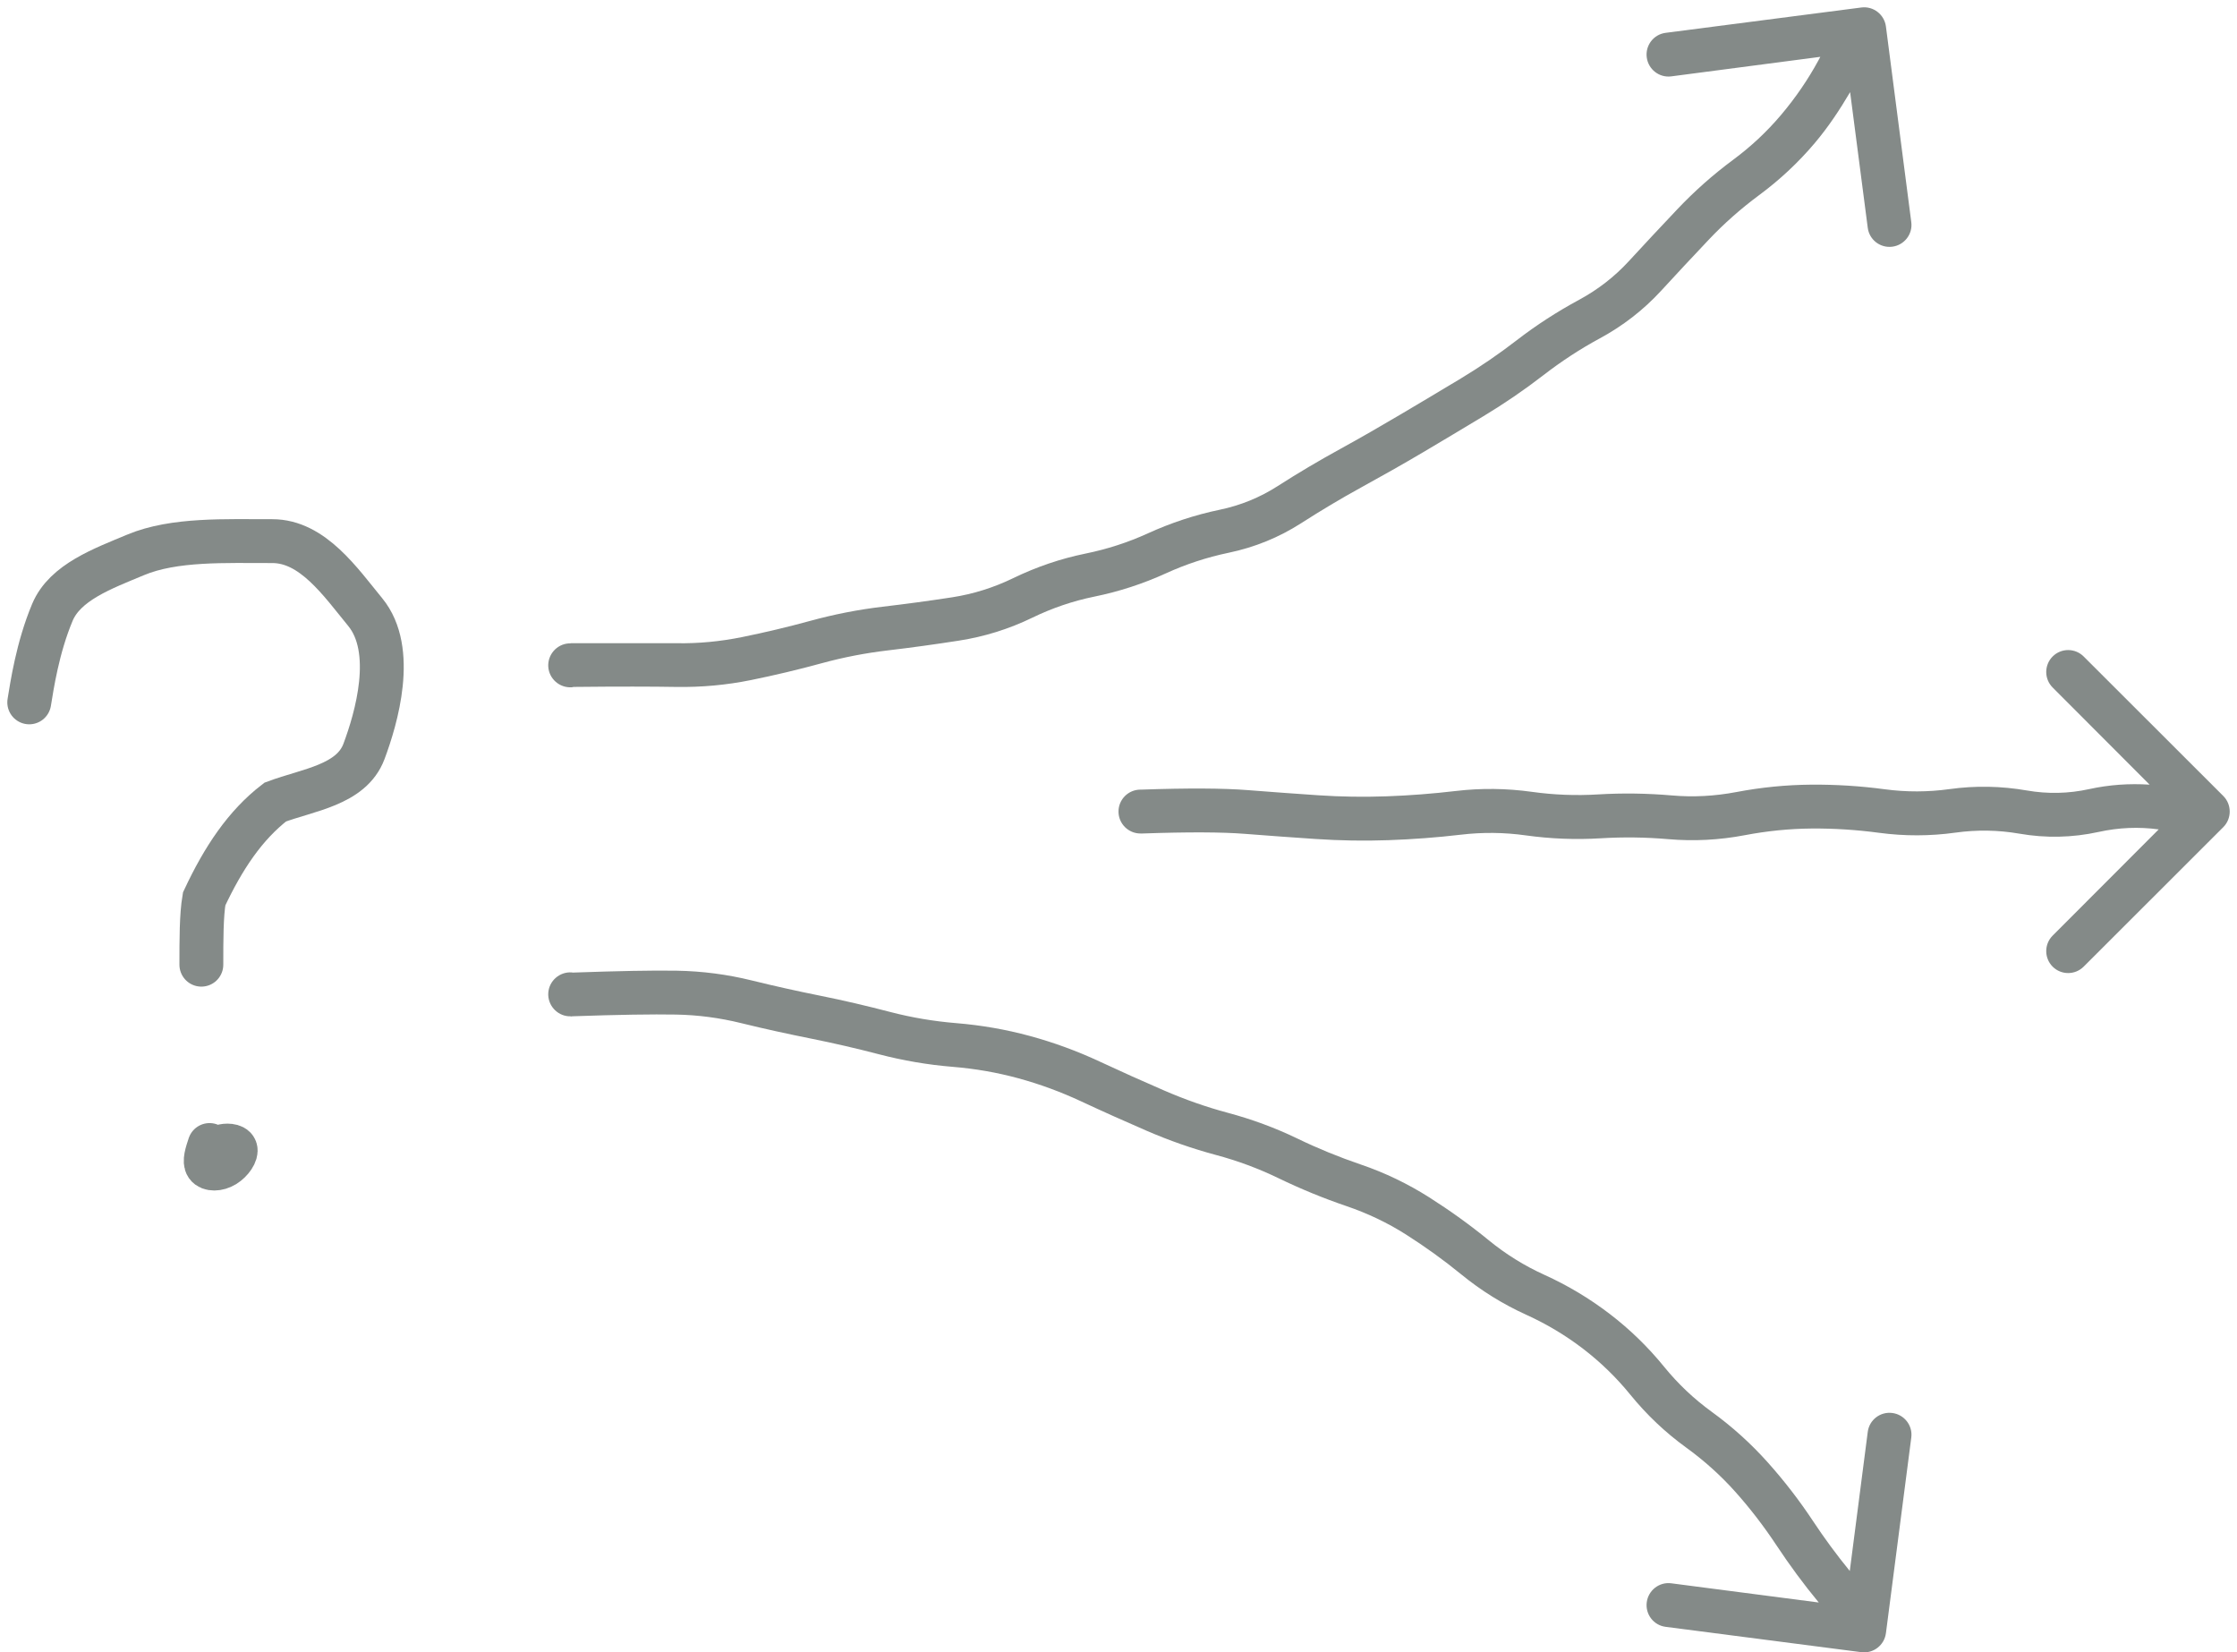 <svg width="153" height="113" viewBox="0 0 153 113" fill="none" xmlns="http://www.w3.org/2000/svg">
<path d="M127.312 0.512C128.132 0.408 128.882 0.993 128.988 1.812L130.723 15.195C130.829 16.017 130.243 16.765 129.422 16.871C128.602 16.975 127.853 16.401 127.746 15.582L126.539 6.301C125.817 7.528 125.032 8.706 124.113 9.793C122.993 11.118 121.724 12.302 120.316 13.344C119.071 14.266 117.924 15.28 116.883 16.379C115.786 17.536 114.692 18.71 113.602 19.895C112.392 21.208 110.994 22.289 109.418 23.141C108.057 23.876 106.779 24.718 105.574 25.648C104.258 26.665 102.884 27.603 101.461 28.461C100.085 29.291 98.707 30.116 97.324 30.934C95.931 31.757 94.517 32.555 93.094 33.336C91.714 34.094 90.347 34.911 89.004 35.773C87.478 36.753 85.816 37.429 84.035 37.801C82.54 38.113 81.111 38.584 79.746 39.207C78.175 39.924 76.541 40.455 74.848 40.801C73.388 41.099 71.968 41.581 70.606 42.242C69.002 43.02 67.324 43.542 65.578 43.812C63.96 44.063 62.334 44.29 60.715 44.48C59.19 44.66 57.682 44.951 56.191 45.359C54.596 45.796 52.984 46.178 51.363 46.508C49.671 46.852 47.959 47.005 46.23 46.977C44.641 46.95 42.293 46.944 39.188 46.977L39.199 46.988L39.105 47C38.28 47.056 37.558 46.43 37.5 45.605C37.444 44.78 38.07 44.058 38.895 44H39L39.035 43.988H46.277C47.79 44.013 49.285 43.867 50.766 43.566C52.32 43.25 53.865 42.884 55.395 42.465C57.029 42.017 58.688 41.689 60.363 41.492C61.946 41.306 63.539 41.092 65.121 40.848C66.57 40.623 67.966 40.185 69.305 39.535C70.887 38.768 72.532 38.208 74.238 37.859C75.712 37.559 77.138 37.1 78.504 36.477C80.075 35.76 81.716 35.216 83.426 34.859C84.851 34.562 86.17 34.023 87.387 33.242C88.786 32.344 90.213 31.501 91.652 30.711C93.047 29.945 94.424 29.151 95.789 28.344C97.166 27.529 98.544 26.709 99.914 25.883C101.237 25.085 102.511 24.215 103.734 23.27C105.07 22.238 106.498 21.316 108 20.504C109.283 19.809 110.417 18.934 111.398 17.867C112.5 16.67 113.607 15.486 114.715 14.316C115.879 13.088 117.151 11.954 118.535 10.93C119.756 10.026 120.849 9.003 121.816 7.859C122.794 6.702 123.656 5.449 124.383 4.109C124.424 4.034 124.461 3.959 124.5 3.887L114.305 5.223C113.483 5.329 112.735 4.743 112.629 3.922C112.525 3.102 113.098 2.353 113.918 2.246L127.312 0.512Z" fill="#848A88"/>
<path d="M127.312 112.988C128.132 113.092 128.882 112.507 128.988 111.688L130.723 98.305C130.829 97.483 130.243 96.735 129.422 96.629C128.602 96.525 127.853 97.099 127.746 97.918L126.516 107.434C125.621 106.338 124.779 105.195 123.996 104.012C123.063 102.602 122.028 101.262 120.902 100.004C119.753 98.72 118.474 97.564 117.07 96.547C115.859 95.669 114.775 94.645 113.824 93.477C112.719 92.118 111.476 90.911 110.098 89.856C108.72 88.801 107.229 87.908 105.633 87.184C104.256 86.559 102.991 85.772 101.836 84.828C100.534 83.764 99.173 82.785 97.758 81.887C96.29 80.955 94.725 80.2 93.07 79.637C91.585 79.131 90.139 78.541 88.746 77.867C87.213 77.126 85.618 76.54 83.965 76.098C82.472 75.698 81.025 75.184 79.617 74.574C78.155 73.941 76.692 73.286 75.234 72.606C73.686 71.882 72.083 71.295 70.441 70.848C68.795 70.4 67.115 70.109 65.402 69.969C63.865 69.843 62.359 69.589 60.891 69.207C59.308 68.794 57.707 68.417 56.098 68.094C54.538 67.781 52.979 67.435 51.422 67.051C49.734 66.634 48.021 66.413 46.289 66.383C44.651 66.354 42.273 66.404 39.176 66.512L39.105 66.5C38.28 66.444 37.558 67.07 37.5 67.894C37.444 68.72 38.07 69.442 38.895 69.5H39L39.07 69.512L39.152 69.5C42.297 69.389 44.651 69.355 46.23 69.383C47.736 69.409 49.226 69.607 50.695 69.969C52.296 70.364 53.908 70.713 55.512 71.035C57.064 71.347 58.603 71.704 60.129 72.102C61.769 72.529 63.447 72.817 65.156 72.957C66.688 73.082 68.188 73.342 69.656 73.742C71.131 74.144 72.564 74.674 73.957 75.324C75.441 76.017 76.933 76.683 78.422 77.328C79.966 77.997 81.556 78.555 83.191 78.992C84.664 79.386 86.082 79.915 87.445 80.574C88.948 81.301 90.499 81.94 92.098 82.484C93.529 82.972 94.887 83.615 96.152 84.418C97.466 85.252 98.729 86.161 99.938 87.148C101.295 88.258 102.781 89.183 104.391 89.914C105.781 90.545 107.075 91.32 108.27 92.234C109.461 93.147 110.543 94.194 111.504 95.375C112.619 96.746 113.888 97.952 115.312 98.984C116.545 99.877 117.67 100.883 118.676 102.008C119.705 103.158 120.646 104.386 121.5 105.676C122.398 107.032 123.359 108.34 124.395 109.59L114.305 108.277C113.483 108.171 112.735 108.757 112.629 109.578C112.525 110.398 113.098 111.147 113.918 111.254L127.312 112.988Z" fill="#848A88"/>
<path d="M140.391 44.895C140.976 44.309 141.926 44.31 142.512 44.895L152.062 54.434C152.648 55.019 152.648 55.981 152.062 56.566L142.512 66.106C141.926 66.69 140.976 66.691 140.391 66.106C139.807 65.52 139.806 64.57 140.391 63.984L147.645 56.719C146.275 56.534 144.907 56.593 143.531 56.895C141.733 57.289 139.921 57.325 138.117 57.012C136.66 56.759 135.201 56.739 133.746 56.941C132.005 57.183 130.261 57.186 128.52 56.953C126.981 56.747 125.439 56.648 123.902 56.66C122.384 56.672 120.855 56.827 119.332 57.117C117.59 57.449 115.841 57.538 114.094 57.387C112.558 57.254 111.023 57.235 109.488 57.328C107.778 57.432 106.063 57.367 104.355 57.129C102.874 56.922 101.395 56.907 99.914 57.082C98.264 57.277 96.608 57.398 94.957 57.457C93.297 57.516 91.637 57.487 89.977 57.375C88.361 57.266 86.741 57.151 85.125 57.023C83.603 56.903 81.29 56.89 78.152 57H78C77.172 57 76.5 56.328 76.5 55.5C76.5 54.672 77.172 54 78 54H78.047C81.212 53.889 83.662 53.901 85.359 54.035C86.964 54.162 88.572 54.278 90.176 54.387C91.734 54.492 93.293 54.512 94.852 54.457C96.42 54.401 97.993 54.279 99.562 54.094C101.299 53.889 103.042 53.91 104.777 54.152C106.287 54.363 107.794 54.419 109.301 54.328C110.983 54.226 112.669 54.253 114.352 54.398C115.821 54.526 117.294 54.445 118.77 54.164C120.467 53.841 122.177 53.673 123.879 53.66C125.558 53.647 127.241 53.752 128.918 53.977C130.392 54.173 131.862 54.169 133.336 53.965C135.1 53.72 136.871 53.753 138.633 54.059C140.049 54.304 141.465 54.277 142.887 53.965C144.263 53.663 145.642 53.571 147.023 53.66L140.391 47.016C139.806 46.43 139.807 45.48 140.391 44.895Z" fill="#848A88"/>
<path d="M2 48.033C2.185 46.917 2.561 44.311 3.584 41.875C4.449 39.816 7.034 38.884 9.279 37.945C11.914 36.843 15.443 37.012 18.619 37.006C21.382 37.001 23.291 39.803 24.978 41.858C27.114 44.458 25.735 49.143 24.894 51.388C24.033 53.688 21.071 54.009 18.826 54.85C16.766 56.436 15.275 58.673 13.963 61.473C13.772 62.591 13.772 64.256 13.772 65.972" stroke="#848A88" stroke-width="3" stroke-linecap="round"/>
<path d="M14.893 78.865C14.893 78.68 14.893 78.495 15.171 78.4C15.448 78.304 16.003 78.304 16.104 78.582C16.205 78.859 15.835 79.414 15.367 79.7C14.899 79.986 14.344 79.986 14.15 79.709C13.957 79.431 14.142 78.876 14.332 78.304" stroke="#848A88" stroke-width="3" stroke-linecap="round"/>
</svg>

